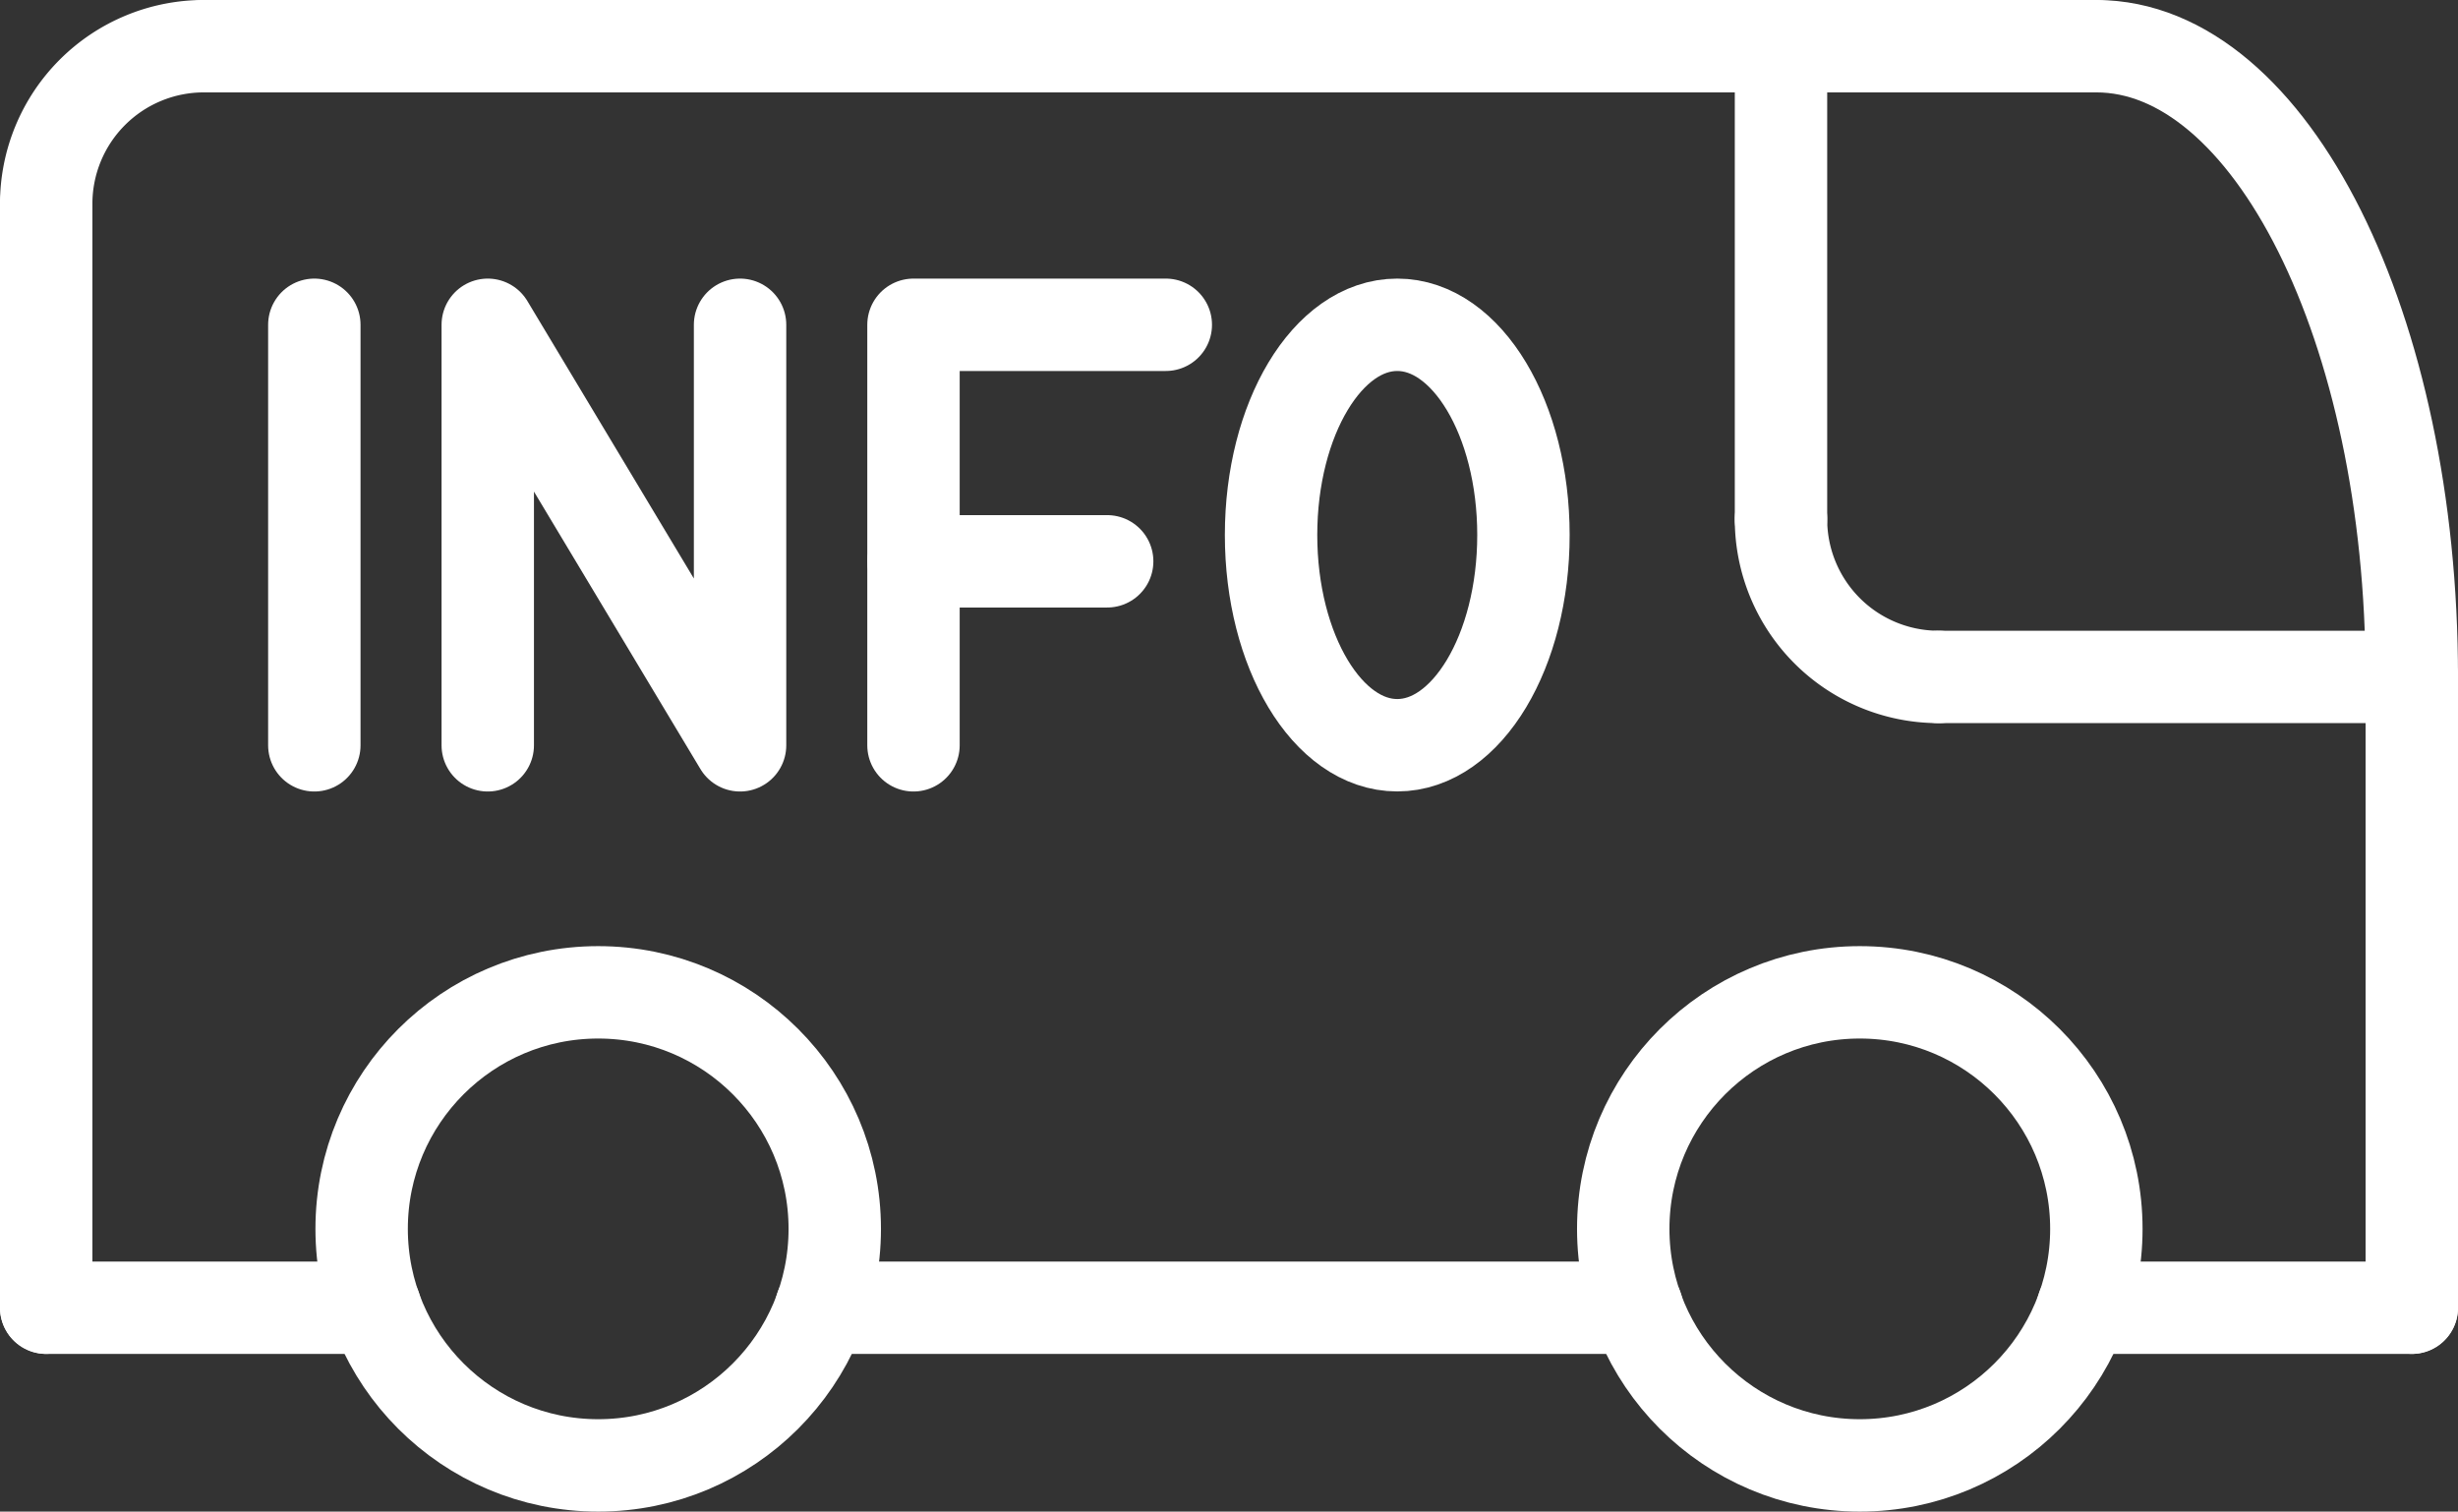 <svg xmlns="http://www.w3.org/2000/svg" width="33.25" height="20.45" viewBox="0 0 33.25 20.45"><rect x="0" y="0" width="33.25" height="20.45" fill="#333333" stroke="none"/><defs><style>.a{fill:none;stroke:#fff;stroke-linecap:round;stroke-linejoin:round;stroke-width:1.25px;}</style></defs><g transform="translate(-3884.375 -374.375)"><g transform="translate(3885 375)"><line class="a" y2="8.533" transform="translate(32 8.533)"/><circle class="a" cx="3.2" cy="3.2" r="3.2" transform="translate(4.267 12.8)"/><circle class="a" cx="3.2" cy="3.2" r="3.2" transform="translate(21.333 12.8)"/><line class="a" x1="4.451" transform="translate(27.549 17.067)"/><line class="a" x1="11.037" transform="translate(10.482 17.067)"/><line class="a" x1="4.451" transform="translate(0 17.067)"/><line class="a" x1="21.333" transform="translate(2.133 0)"/><line class="a" y2="6.4" transform="translate(23.467 0)"/><path class="a" d="M4215,465a2.132,2.132,0,0,0,2.133,2.133" transform="translate(-4191.533 -458.6)"/><line class="a" x2="6.4" transform="translate(25.6 8.533)"/><line class="a" y2="8.533" transform="translate(0 8.533)"/><line class="a" x1="4.267" transform="translate(23.467 0)"/><path class="a" d="M4279.267,383.533c0-4.717-1.908-8.533-4.267-8.533" transform="translate(-4247.267 -375)"/><path class="a" d="M3885,377.133a2.132,2.132,0,0,1,2.133-2.133" transform="translate(-3885 -375)"/><line class="a" y1="6.4" transform="translate(0 2.133)"/></g><line class="a" y2="5.689" transform="translate(3888.627 378.769)"/><path class="a" d="M3969,433.689V428l3.413,5.689V428" transform="translate(-78.027 -49.231)"/><g transform="translate(3896.733 378.769)"><path class="a" d="M4050,433.689V428h3.413" transform="translate(-4050.001 -428)"/><line class="a" x1="2.619" transform="translate(0 3.2)"/></g><ellipse class="a" cx="1.707" cy="2.844" rx="1.707" ry="2.844" transform="translate(3901.569 378.769)"/></g></svg>